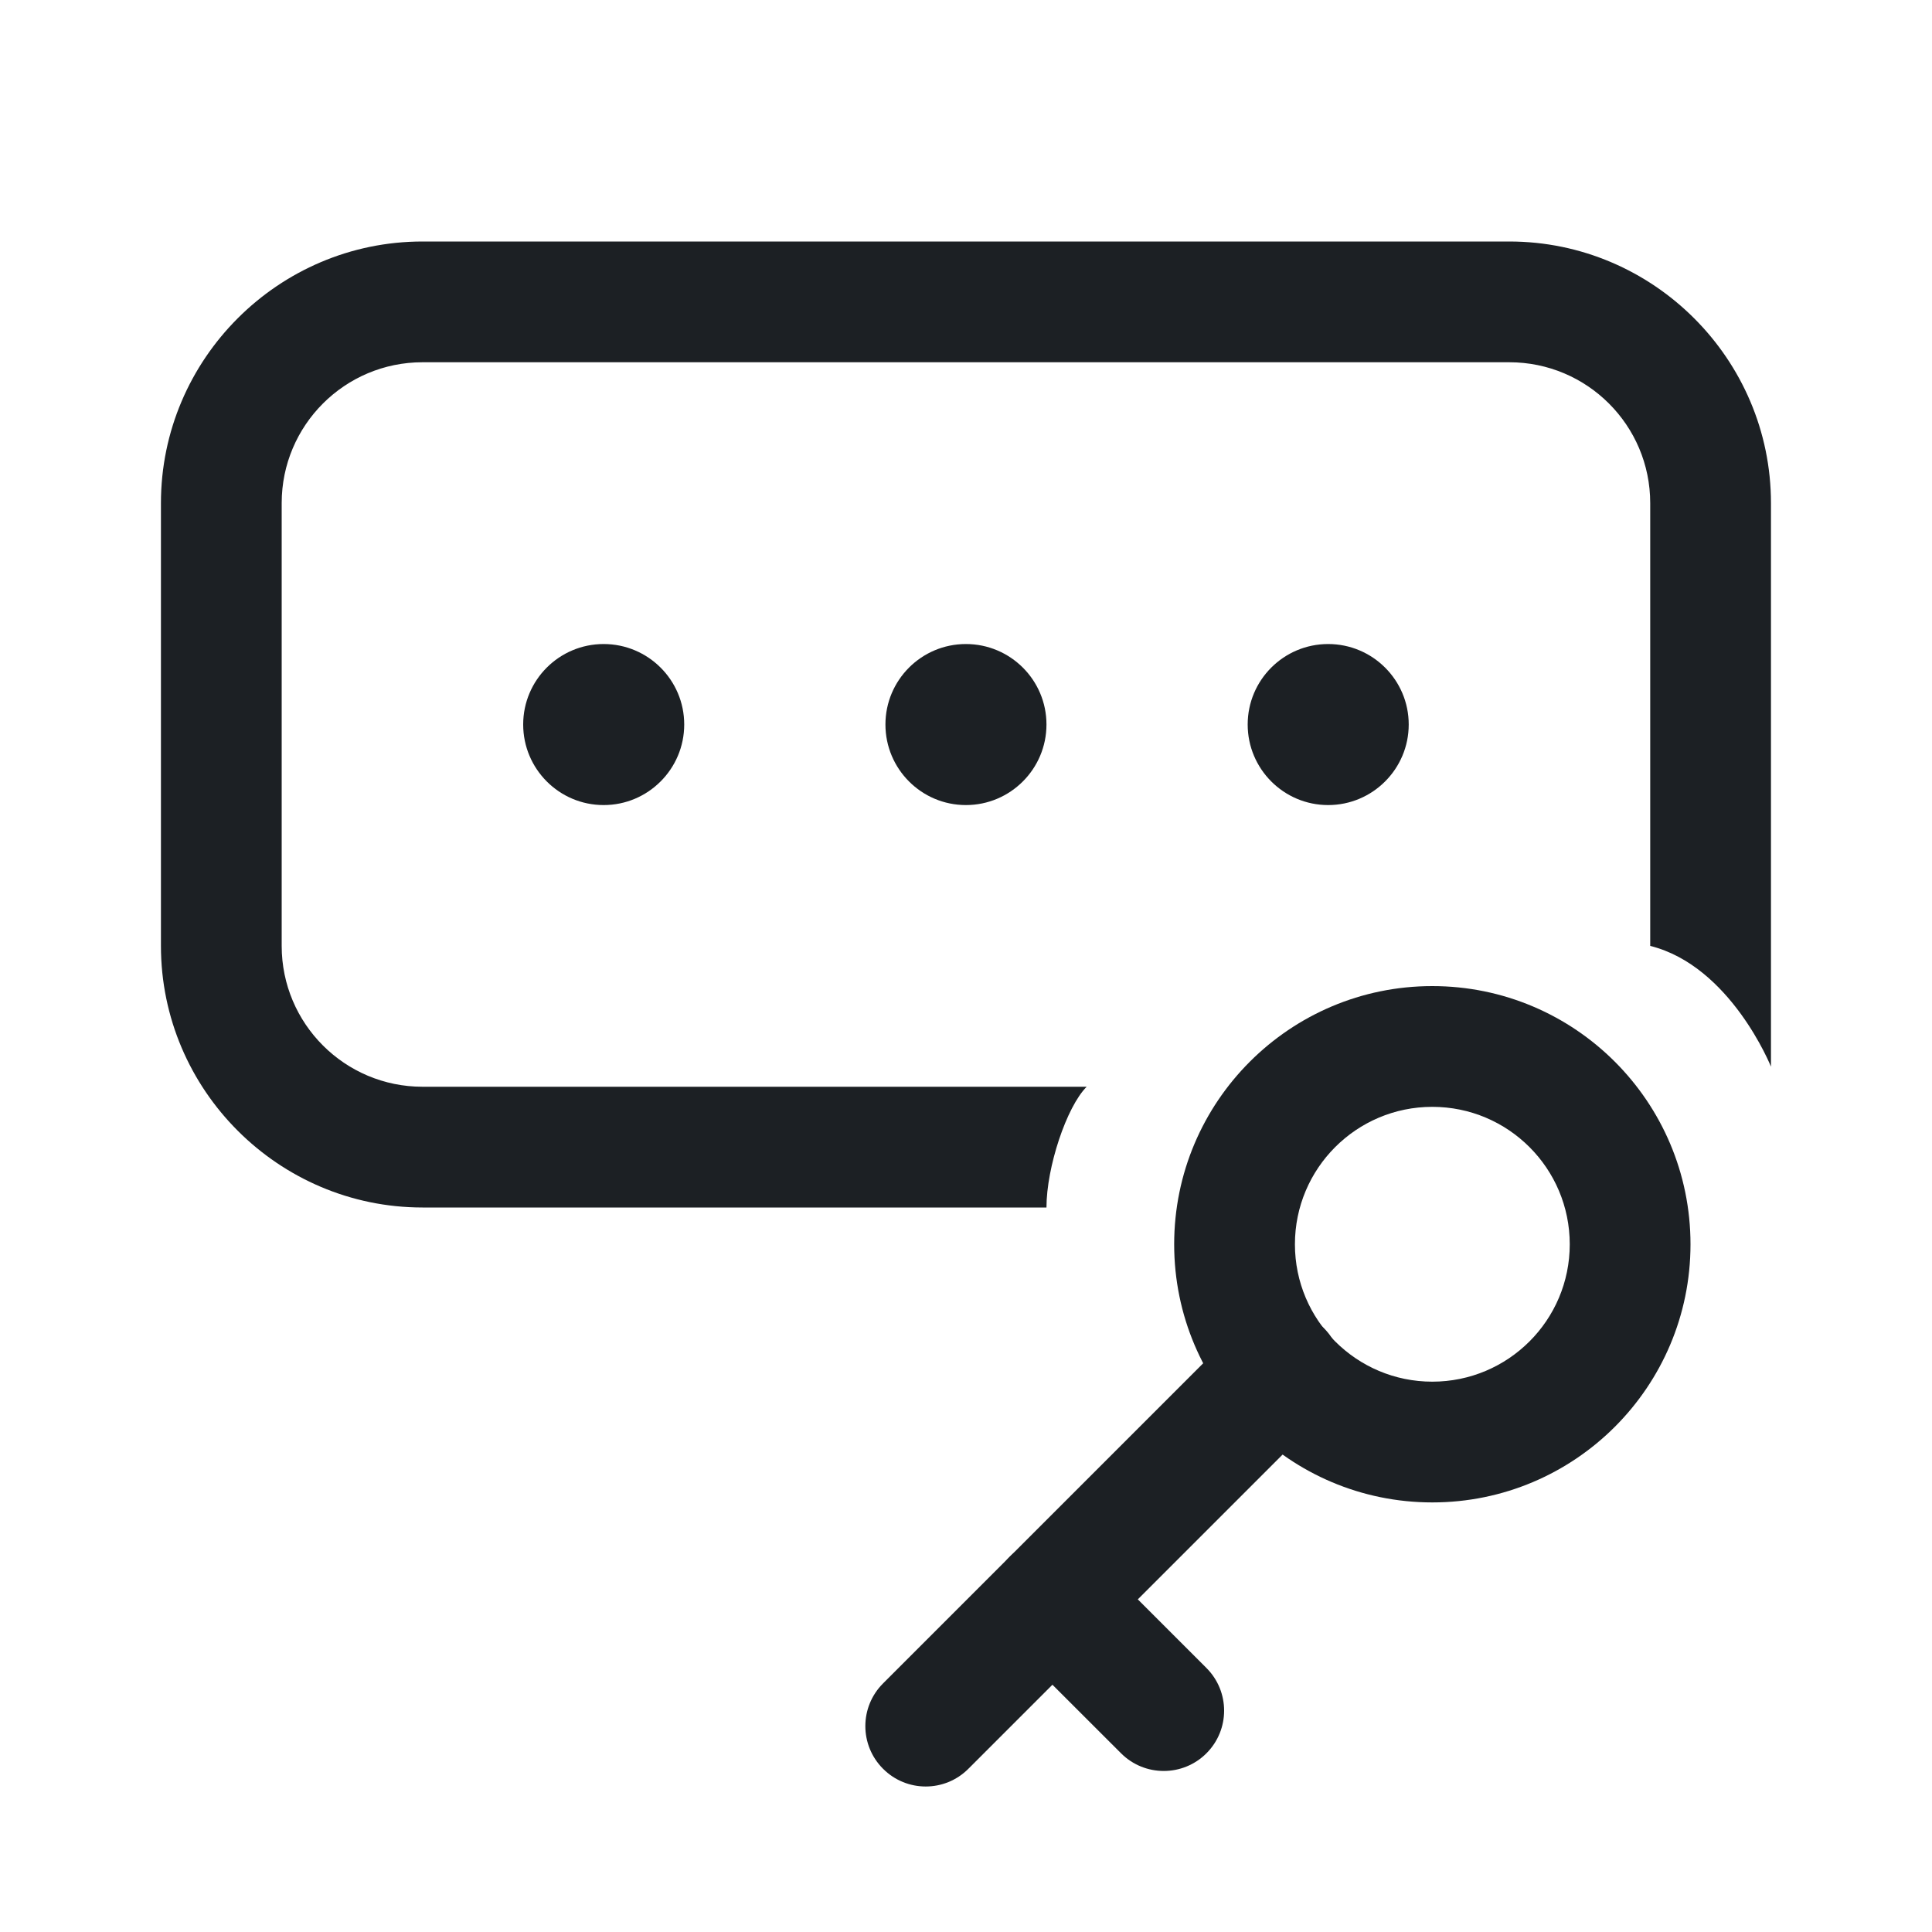 <svg width="20" height="20" viewBox="0 0 20 20" fill="none" xmlns="http://www.w3.org/2000/svg">
<path d="M15.624 2.5H4.374C2.883 2.5 1.666 3.717 1.666 5.208V9.792C1.666 11.283 2.883 12.5 4.374 12.5H10.833C10.833 12.083 11.041 11.458 11.249 11.25H4.374C3.569 11.25 2.916 10.597 2.916 9.792V5.208C2.916 4.403 3.569 3.75 4.374 3.75H15.624C16.43 3.75 17.083 4.403 17.083 5.208V9.792C17.916 10 18.333 11.042 18.333 11.042C18.333 11.042 18.333 10.063 18.333 9.792V5.208C18.333 3.717 17.115 2.5 15.624 2.5Z" fill="#1C2024"/>
<path d="M7.083 7.5C7.083 7.96 6.709 8.334 6.249 8.334C5.789 8.334 5.416 7.96 5.416 7.5C5.416 7.04 5.789 6.667 6.249 6.667C6.709 6.667 7.083 7.04 7.083 7.5Z" fill="#1C2024"/>
<path d="M10.833 7.5C10.833 7.96 10.459 8.334 9.999 8.334C9.539 8.334 9.166 7.96 9.166 7.5C9.166 7.04 9.539 6.667 9.999 6.667C10.459 6.667 10.833 7.04 10.833 7.5Z" fill="#1C2024"/>
<path d="M14.583 7.5C14.583 7.96 14.209 8.334 13.749 8.334C13.289 8.334 12.916 7.96 12.916 7.5C12.916 7.04 13.289 6.667 13.749 6.667C14.209 6.667 14.583 7.04 14.583 7.5Z" fill="#1C2024"/>
<path fill-rule="evenodd" clip-rule="evenodd" d="M14.827 11.458C15.613 11.458 16.25 12.095 16.25 12.881C16.25 13.666 15.613 14.303 14.827 14.303C14.042 14.303 13.405 13.666 13.405 12.881C13.405 12.095 14.042 11.458 14.827 11.458ZM17.5 12.881C17.5 11.405 16.303 10.208 14.827 10.208C13.352 10.208 12.155 11.405 12.155 12.881C12.155 14.356 13.352 15.553 14.827 15.553C16.303 15.553 17.5 14.356 17.5 12.881Z" fill="#1C2024"/>
<path fill-rule="evenodd" clip-rule="evenodd" d="M13.704 13.748C13.46 13.503 13.064 13.503 12.82 13.748L9.141 17.427C8.897 17.671 8.897 18.066 9.141 18.31C9.385 18.555 9.781 18.555 10.025 18.31L13.704 14.631C13.948 14.387 13.948 13.992 13.704 13.748Z" fill="#1C2024"/>
<path fill-rule="evenodd" clip-rule="evenodd" d="M10.453 16.115C10.209 16.359 10.209 16.755 10.453 16.999L11.605 18.15C11.849 18.394 12.245 18.394 12.489 18.15C12.733 17.906 12.733 17.511 12.489 17.267L11.337 16.115C11.093 15.871 10.697 15.871 10.453 16.115Z" fill="#1C2024"/>
</svg>
